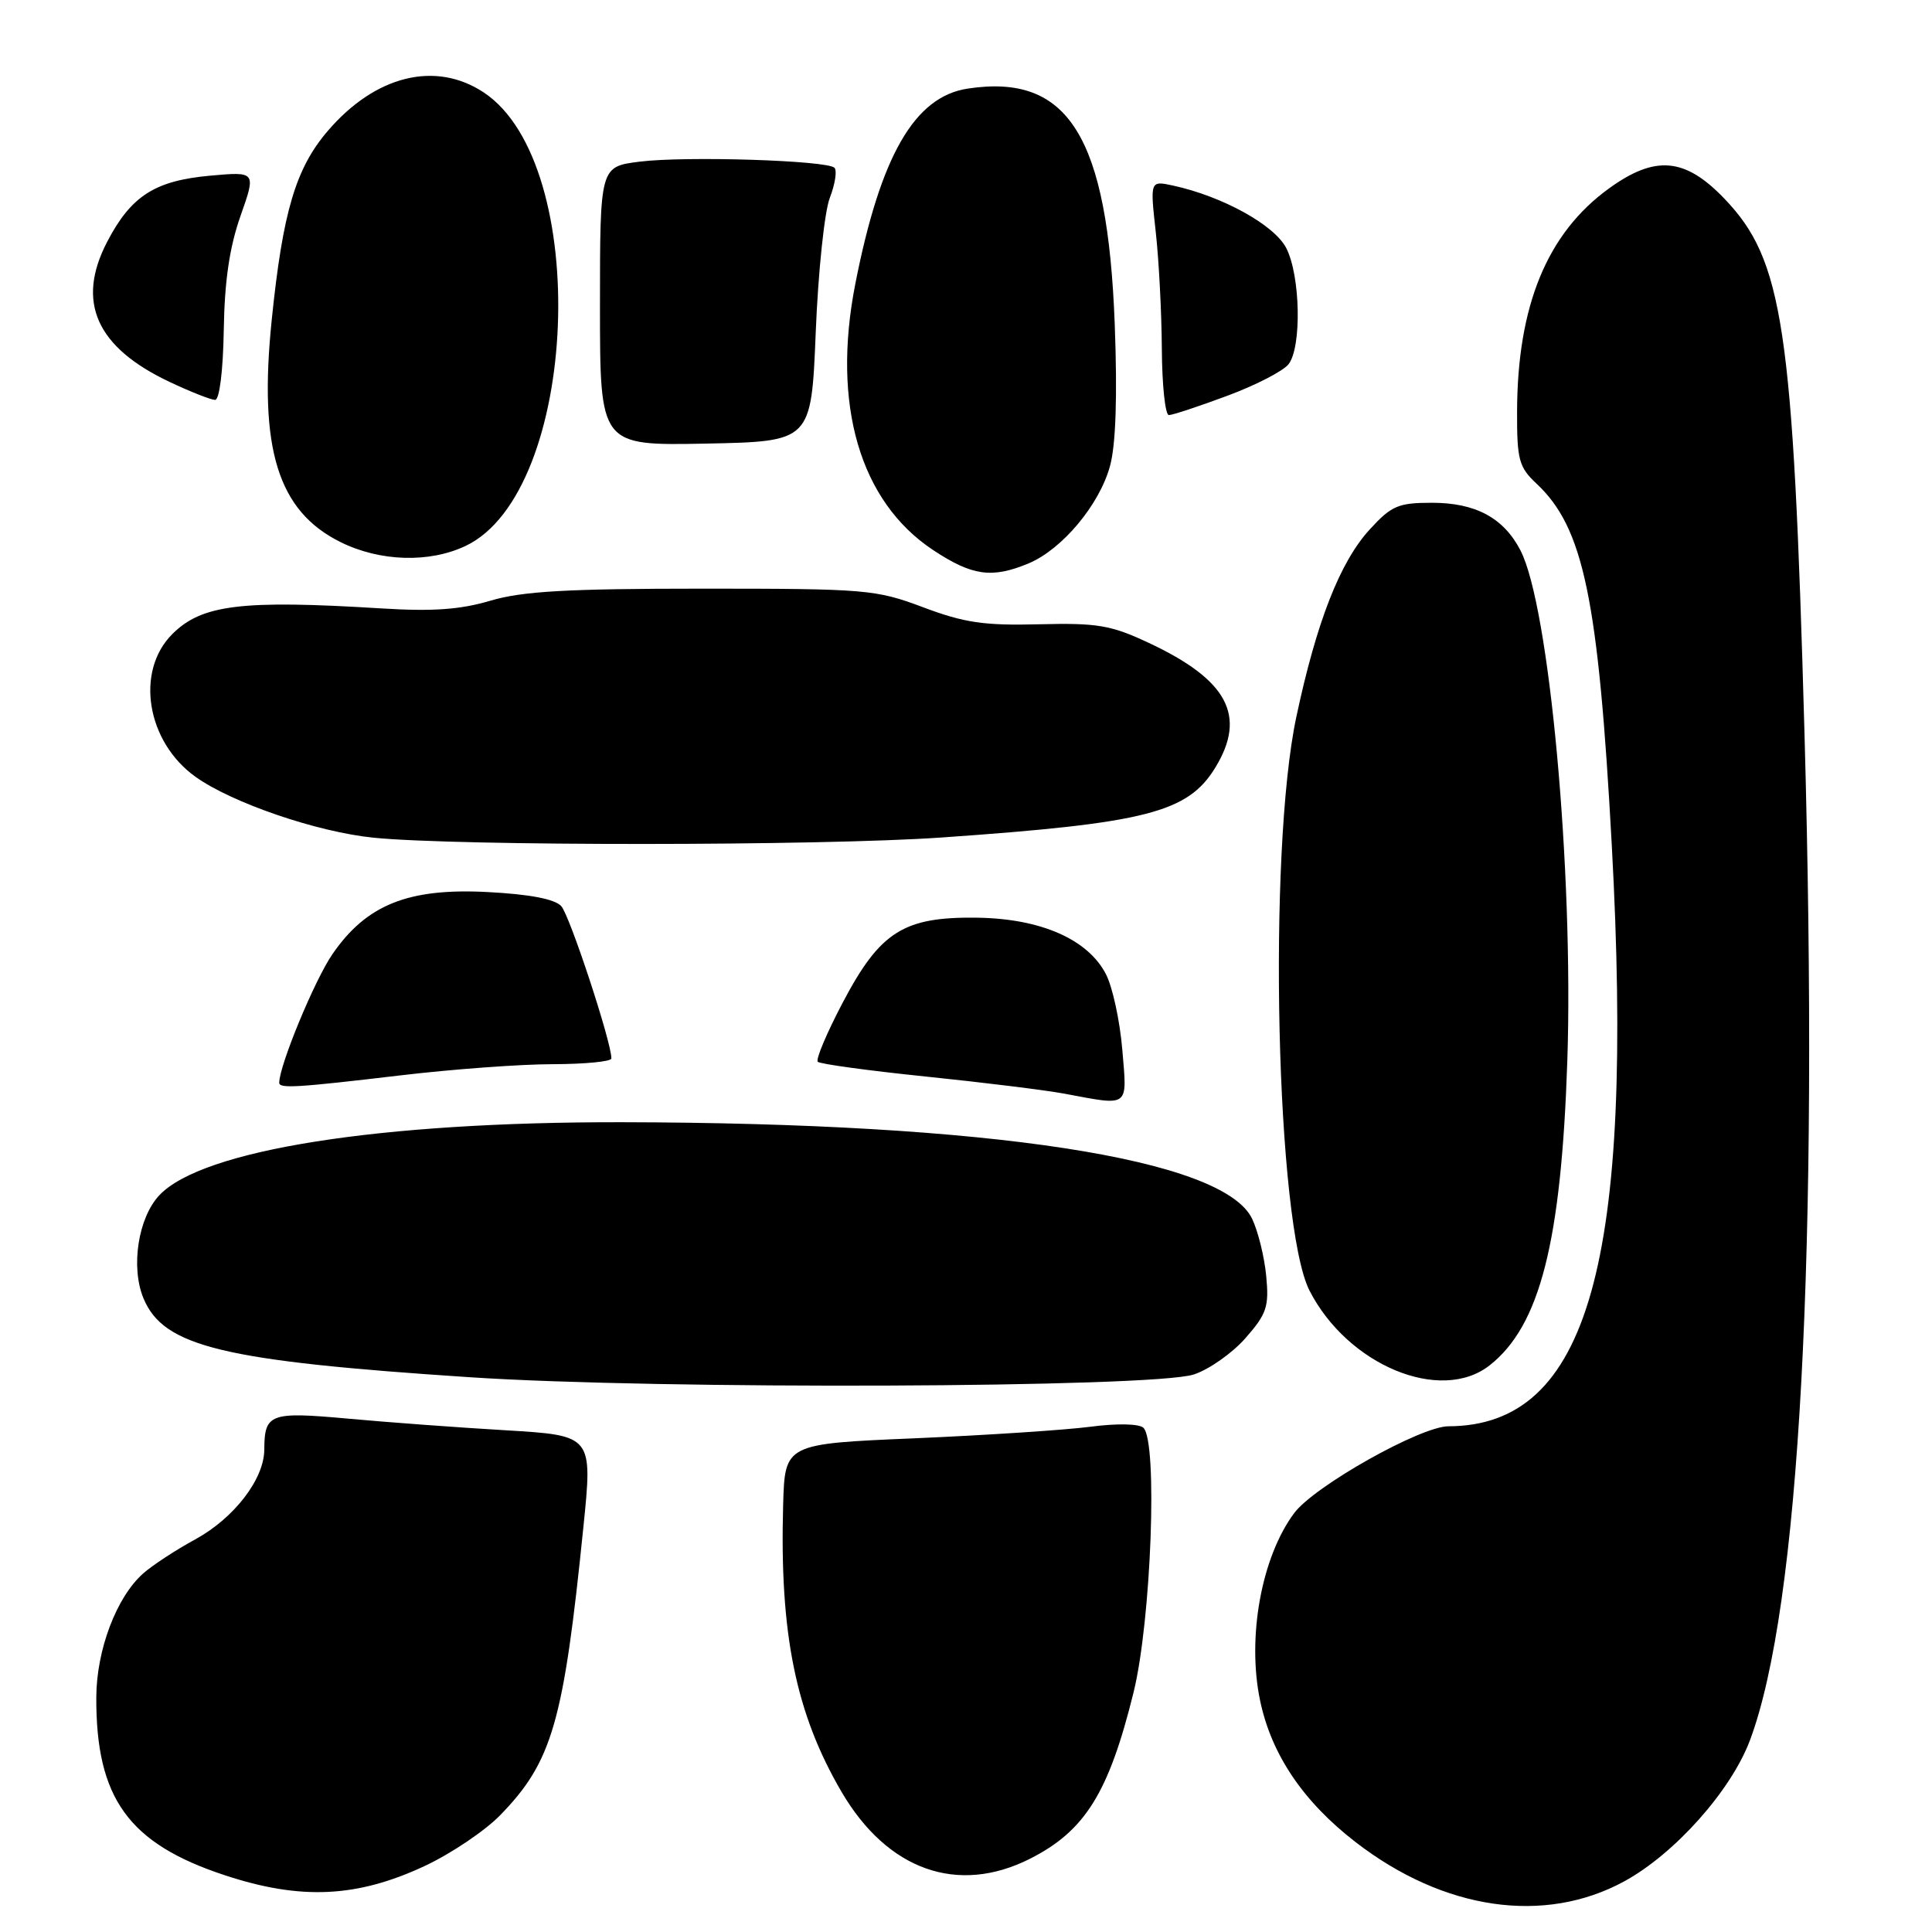 <?xml version="1.0" encoding="UTF-8" standalone="no"?>
<!DOCTYPE svg PUBLIC "-//W3C//DTD SVG 1.1//EN" "http://www.w3.org/Graphics/SVG/1.1/DTD/svg11.dtd" >
<svg xmlns="http://www.w3.org/2000/svg" xmlns:xlink="http://www.w3.org/1999/xlink" version="1.1" viewBox="0 0 256 256">
 <g >
 <path fill="currentColor"
d=" M 215.20 249.30 C 221.91 245.65 229.38 237.26 231.88 230.59 C 238.48 212.96 241.02 165.86 239.10 97.00 C 237.60 43.22 236.29 34.46 228.48 26.31 C 223.26 20.87 219.32 20.53 213.17 24.99 C 204.99 30.92 201.05 40.52 201.02 54.58 C 201.00 60.91 201.27 61.91 203.59 64.08 C 209.83 69.91 211.79 79.30 213.57 112.00 C 216.58 167.28 210.48 188.95 191.92 188.99 C 188.22 189.00 174.15 196.92 171.49 200.49 C 167.16 206.30 165.22 216.91 166.96 225.29 C 168.44 232.45 172.68 238.74 179.65 244.11 C 191.31 253.11 204.62 255.05 215.20 249.30 Z  M 56.26 247.26 C 59.77 245.62 64.28 242.58 66.29 240.51 C 73.18 233.42 74.68 228.20 77.30 202.36 C 78.54 190.21 78.54 190.21 67.02 189.52 C 60.68 189.15 51.24 188.45 46.03 187.97 C 35.76 187.04 35.04 187.31 35.02 192.10 C 34.99 196.02 30.99 201.20 25.81 204.01 C 23.27 205.39 20.18 207.42 18.95 208.51 C 15.43 211.64 12.79 218.62 12.76 224.88 C 12.70 238.27 17.03 244.28 29.79 248.48 C 39.84 251.80 47.30 251.45 56.26 247.26 Z  M 136.47 246.30 C 143.77 242.61 146.91 237.58 150.20 224.26 C 152.55 214.72 153.43 190.96 151.50 189.18 C 150.92 188.65 147.98 188.59 144.50 189.05 C 141.20 189.48 130.74 190.17 121.25 190.58 C 104.00 191.31 104.00 191.31 103.77 199.41 C 103.29 216.51 105.45 227.08 111.52 237.45 C 117.60 247.82 126.90 251.12 136.47 246.30 Z  M 158.17 182.13 C 160.18 181.48 163.27 179.31 165.03 177.31 C 167.85 174.10 168.17 173.14 167.78 169.08 C 167.54 166.55 166.70 163.14 165.91 161.49 C 162.09 153.52 131.23 148.79 82.50 148.70 C 50.31 148.64 26.78 152.35 21.11 158.38 C 18.30 161.37 17.30 167.90 19.01 172.03 C 21.67 178.44 29.47 180.33 62.25 182.49 C 87.29 184.15 152.67 183.90 158.17 182.13 Z  M 197.39 180.91 C 204.06 175.66 206.88 164.56 207.68 140.50 C 208.51 115.29 205.29 80.34 201.47 72.93 C 199.24 68.62 195.52 66.62 189.75 66.62 C 185.29 66.62 184.38 67.00 181.50 70.15 C 177.56 74.45 174.45 82.39 171.77 95.00 C 167.95 112.94 169.09 162.36 173.52 171.02 C 178.59 180.91 190.90 186.01 197.39 180.91 Z  M 148.71 139.08 C 148.39 135.27 147.42 130.77 146.54 129.08 C 144.15 124.46 137.91 121.72 129.50 121.60 C 119.74 121.46 116.62 123.43 111.66 132.86 C 109.55 136.87 108.06 140.40 108.36 140.69 C 108.66 140.99 115.11 141.87 122.70 142.65 C 130.29 143.43 138.53 144.45 141.00 144.91 C 149.78 146.55 149.36 146.86 148.71 139.08 Z  M 53.00 142.50 C 59.88 141.68 68.99 141.01 73.25 141.01 C 77.51 141.00 81.01 140.66 81.01 140.25 C 81.05 138.17 75.50 121.31 74.37 120.07 C 73.52 119.13 70.19 118.49 64.60 118.20 C 54.10 117.65 48.56 119.87 44.05 126.43 C 41.69 129.85 37.00 141.20 37.00 143.47 C 37.00 144.26 39.30 144.12 53.00 142.50 Z  M 124.81 110.97 C 151.88 109.08 157.40 107.67 161.04 101.70 C 165.22 94.85 162.67 90.08 152.23 85.19 C 147.20 82.83 145.43 82.53 137.70 82.72 C 130.42 82.91 127.77 82.52 122.33 80.47 C 116.05 78.11 114.77 78.00 93.06 78.00 C 75.21 78.00 69.22 78.34 65.00 79.59 C 61.01 80.78 57.31 81.04 50.57 80.62 C 31.98 79.47 26.74 80.11 22.83 84.02 C 17.89 88.95 19.42 98.31 25.92 102.94 C 30.77 106.40 42.04 110.25 49.50 111.00 C 60.59 112.12 108.69 112.10 124.81 110.97 Z  M 136.30 74.65 C 140.74 72.79 145.68 66.89 147.08 61.76 C 147.85 58.94 148.07 52.59 147.71 43.00 C 146.77 18.05 141.58 9.71 128.23 11.74 C 121.17 12.81 116.67 20.63 113.33 37.63 C 110.19 53.63 113.94 66.46 123.65 72.89 C 128.82 76.31 131.44 76.68 136.30 74.65 Z  M 61.69 72.34 C 76.72 65.21 78.46 21.77 64.10 12.25 C 57.71 8.02 49.73 9.99 43.43 17.35 C 39.18 22.31 37.47 28.08 36.01 42.34 C 34.25 59.45 36.81 67.72 45.14 71.84 C 50.36 74.42 56.88 74.62 61.69 72.34 Z  M 108.09 44.00 C 108.41 36.02 109.25 28.01 109.96 26.20 C 110.66 24.38 110.93 22.60 110.57 22.23 C 109.58 21.25 90.85 20.66 84.76 21.42 C 79.50 22.08 79.50 22.08 79.50 40.57 C 79.50 59.05 79.50 59.05 93.50 58.78 C 107.50 58.50 107.50 58.50 108.09 44.00 Z  M 162.63 52.44 C 166.41 51.04 170.06 49.15 170.75 48.25 C 172.50 45.96 172.31 36.50 170.43 32.86 C 168.84 29.80 162.00 26.02 155.44 24.59 C 152.39 23.93 152.39 23.93 153.14 30.71 C 153.56 34.45 153.92 41.44 153.95 46.25 C 153.98 51.06 154.40 55.00 154.88 55.00 C 155.37 55.00 158.85 53.85 162.63 52.44 Z  M 29.65 43.75 C 29.75 37.25 30.41 32.75 31.87 28.61 C 33.94 22.73 33.94 22.73 27.82 23.28 C 20.50 23.95 17.36 25.97 14.19 32.06 C 10.06 40.01 12.76 46.03 22.50 50.62 C 25.25 51.92 27.95 52.98 28.50 52.99 C 29.08 52.99 29.56 49.15 29.65 43.75 Z "/>
</g>
</svg>